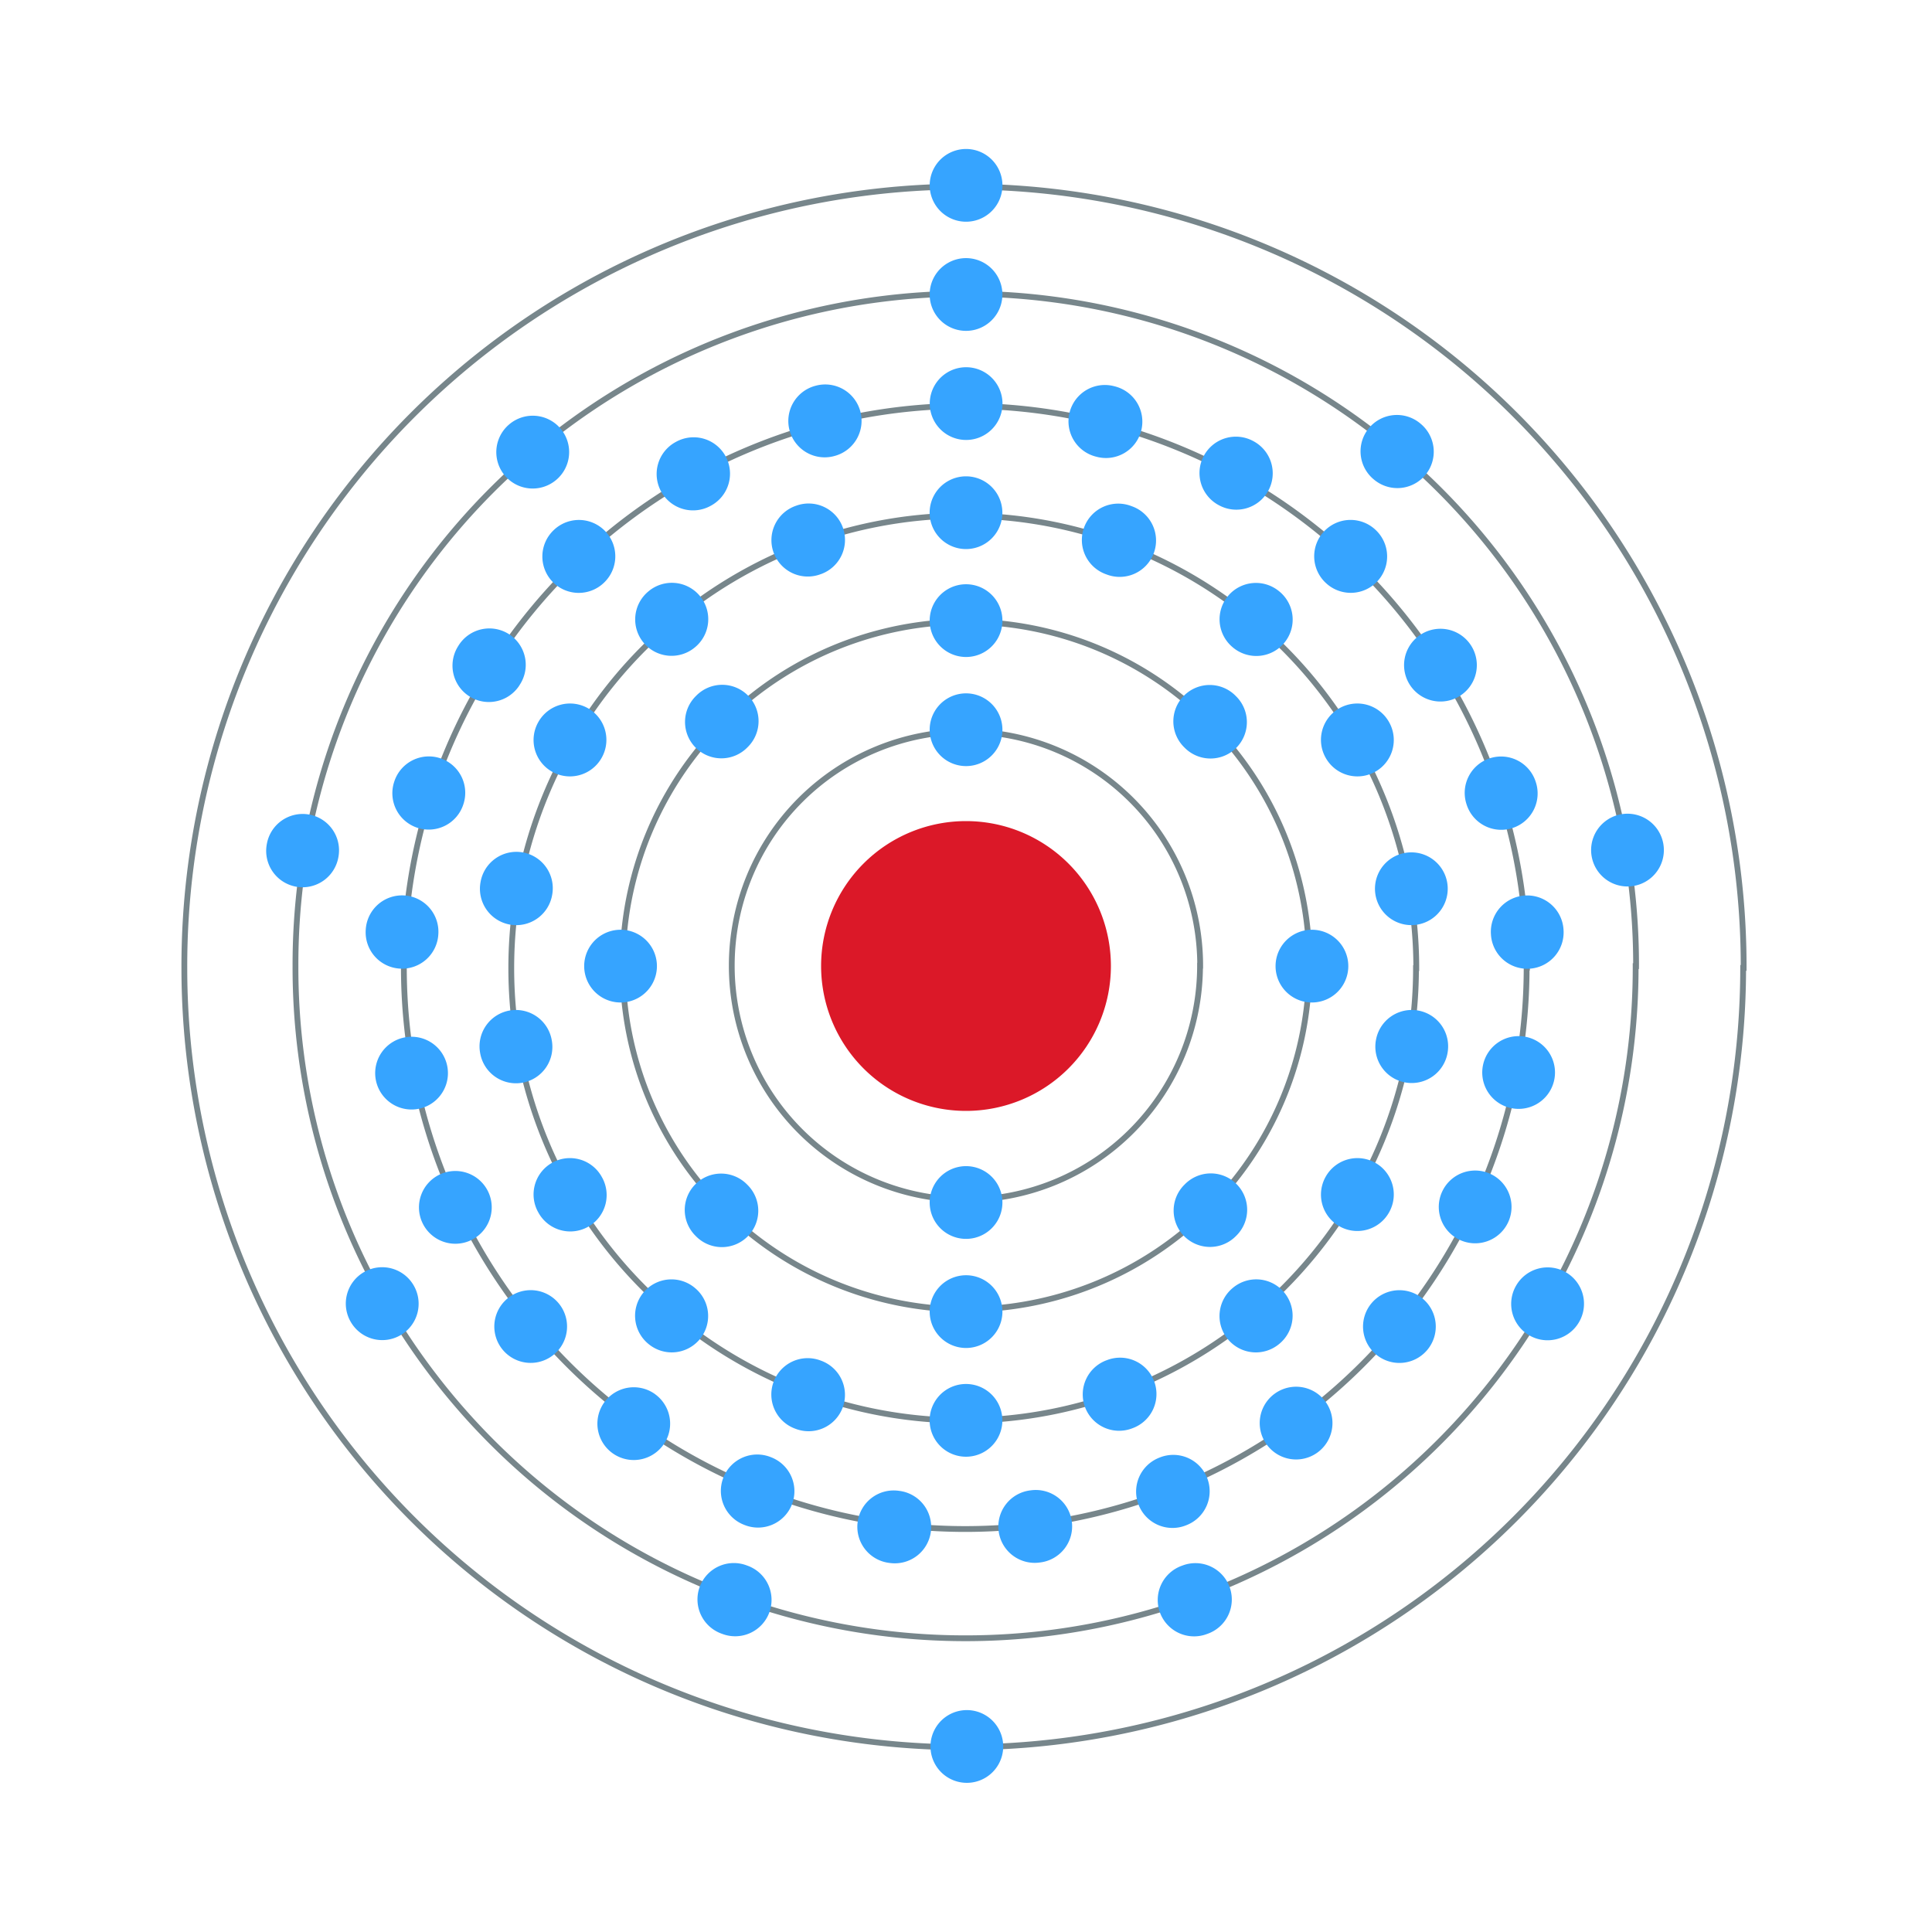 <?xml version="1.0" encoding="UTF-8" standalone="no"?>
<svg
   version="1.1"
   preserveAspectRatio="xMidYMid"
   zoomAndPan="magnify"
   id="Electron shell Ununoctium"
   viewBox="-1000 -1000 500 500"
   width="500"
   height="500"
   xmlns="http://www.w3.org/2000/svg"
   xmlns:svg="http://www.w3.org/2000/svg"
   xmlns:rdf="http://www.w3.org/1999/02/22-rdf-syntax-ns#"
   xmlns:cc="http://creativecommons.org/ns#"
   xmlns:dc="http://purl.org/dc/elements/1.1/">
  <desc
     id="element_description">118 Uuo (Ununoctium) Legend_color:#e8e8e8</desc>
  <desc
     id="element_electron_configuration">2,8,18,32,32,18,8</desc>
  <defs
     id="defs4107">
    <circle
       id="electron"
       fill="#77868b"
       stroke="none"
       r="30"
       cx="0"
       cy="0" />
  </defs>
  <path
     fill="#c0ffff"
     stroke="#000000"
     stroke-width="0.709"
     stroke-miterlimit="0"
     d="m -712.5,-750 a 37.5,37.5 0 1 1 -75,0 37.5,37.5 0 1 1 75,0 z"
     id="nucleus"
     style="display:inline;fill:#db1828;fill-opacity:1;stroke:none;stroke-width:0;stroke-dasharray:none" />
  <path
     id="orbit"
     style="display:inline;fill:none;fill-opacity:1;stroke:#77868b;stroke-width:1.5;stroke-dasharray:none;stroke-opacity:1"
     d="m -689.432,-750.086 a 60.594,60.587 0 1 1 -121.188,0 60.613,60.606 0 1 1 121.226,0 z m 28.242,-4.7e-4 a 88.833,88.688 0 1 1 -177.665,0 88.861,88.716 0 1 1 177.721,0 z m 27.649,0.638 a 117.071,117.078 0 1 1 -234.143,0 117.108,117.115 0 1 1 234.217,0 z m 28.631,-0.153 a 145.284,145.31 0 1 1 -290.568,0 145.33,145.356 0 1 1 290.66,0 z m 28.214,-0.375 a 173.419,173.542 0 1 1 -346.837,0 173.474,173.597 0 1 1 346.947,0 z m 27.824,0.472 a 201.71,201.695 0 1 1 -403.42,0 201.774,201.759 0 1 1 403.547,0 z" />
  <path
     id="64-Gd"
     style="display:inline;fill:#36a4ff;fill-opacity:1;stroke:none;stroke-width:0;stroke-dasharray:none;stroke-opacity:1"
     d="m -749.993,-914.374 a 9.412,9.412 0 1 1 0,-18.824 9.412,9.412 0 1 1 0,18.824 z m -106.098,38.601 a 9.412,9.412 0 1 1 -12.104,-14.417 9.413,9.413 0 1 1 12.104,14.419 z m -56.324,97.544 a 9.414,9.414 0 1 1 -18.542,-3.266 9.414,9.414 0 1 1 18.542,3.266 z m 19.483,110.909 a 9.412,9.412 0 1 1 -16.302,9.412 9.412,9.412 0 1 1 16.302,-9.412 z m 86.242,72.468 a 9.412,9.412 0 1 1 -6.438,17.685 9.412,9.412 0 1 1 6.438,-17.685 z m 112.676,0.024 a 9.412,9.412 0 1 1 6.438,17.685 9.412,9.412 0 1 1 -6.438,-17.685 z m 86.379,-72.449 a 9.412,9.412 0 1 1 16.302,9.412 9.412,9.412 0 1 1 -16.302,-9.412 z m 19.558,-111.085 a 9.414,9.414 0 1 1 18.542,-3.271 9.414,9.414 0 1 1 -18.542,3.271 z m -56.378,-97.555 a 9.416,9.416 0 1 1 12.106,-14.424 9.415,9.415 0 1 1 -12.104,14.424 z m -105.514,-10.221 a 9.412,9.412 0 1 1 0,-18.824 9.412,9.412 0 1 1 0,18.824 z m -34.261,4.202 a 9.413,9.413 0 1 1 -4.678,-18.236 9.412,9.412 0 1 1 4.659,18.236 z m -31.801,12.814 a 9.415,9.415 0 1 1 -9.073,-16.499 9.415,9.415 0 1 1 9.073,16.499 z m -27.7,19.963 a 9.413,9.413 0 1 1 -12.885,-13.725 9.412,9.412 0 1 1 12.885,13.723 z m -21.801,26.471 a 9.414,9.414 0 1 1 -15.897,-10.09 9.412,9.412 0 1 1 15.883,10.09 z m -14.542,30.824 a 9.413,9.413 0 1 1 -17.906,-5.812 9.413,9.413 0 1 1 17.906,5.812 z m -6.487,33.671 a 9.412,9.412 0 1 1 -18.786,-1.188 9.412,9.412 0 1 1 18.786,1.186 z m 2.32,34.154 a 9.414,9.414 0 1 1 -18.495,3.53 9.414,9.414 0 1 1 18.495,-3.53 z m 10.603,32.495 a 9.414,9.414 0 1 1 -17.036,8.019 9.414,9.414 0 1 1 17.036,-8.019 z m 18.231,28.848 a 9.412,9.412 0 1 1 -14.504,12 9.412,9.412 0 1 1 14.504,-12 z m 24.958,23.523 a 9.413,9.413 0 1 1 -11.069,15.229 9.417,9.417 0 1 1 11.083,-15.229 z m 29.989,16.302 a 9.414,9.414 0 1 1 -6.927,17.506 9.414,9.414 0 1 1 6.927,-17.506 z m 33.074,8.692 a 9.412,9.412 0 1 1 -2.362,18.673 9.412,9.412 0 1 1 2.362,-18.673 z m 34.128,-0.122 a 9.412,9.412 0 1 1 2.365,18.673 9.412,9.412 0 1 1 -2.362,-18.673 z m 33.337,-8.476 a 9.414,9.414 0 1 1 6.927,17.506 9.414,9.414 0 1 1 -6.927,-17.506 z m 29.817,-16.542 a 9.412,9.412 0 1 1 11.066,15.229 9.413,9.413 0 1 1 -11.069,-15.229 z m 25.017,-23.365 a 9.412,9.412 0 1 1 14.504,12 9.412,9.412 0 1 1 -14.504,-12 z m 18.339,-28.975 a 9.414,9.414 0 1 1 17.036,8.019 9.414,9.414 0 1 1 -17.036,-8.019 z m 10.518,-32.542 a 9.414,9.414 0 1 1 18.495,3.53 9.414,9.414 0 1 1 -18.495,-3.53 z m 2.085,-33.977 a 9.412,9.412 0 1 1 18.786,-1.186 9.412,9.412 0 1 1 -18.786,1.186 z m -6.306,-33.643 a 9.412,9.412 0 1 1 17.902,-5.817 9.412,9.412 0 1 1 -17.902,5.817 z m -14.711,-30.994 a 9.415,9.415 0 1 1 15.899,-10.09 9.414,9.414 0 1 1 -15.897,10.09 z m -21.704,-26.307 a 9.413,9.413 0 1 1 12.885,-13.725 9.412,9.412 0 1 1 -12.885,13.723 z m -27.784,-20.179 a 9.416,9.416 0 1 1 9.073,-16.502 9.415,9.415 0 1 1 -9.073,16.499 z m -31.608,-12.499 a 9.412,9.412 0 1 1 4.678,-18.231 9.412,9.412 0 1 1 -4.678,18.231 z m -33.724,-60.82 a 9.412,9.412 0 1 1 0,-18.824 9.412,9.412 0 1 1 0,18.824 z m 0.2,404.016 a 9.412,9.412 0 1 1 0,-18.824 9.412,9.412 0 1 1 0,18.824 z m -0.218,-319.298 a 9.412,9.412 0 1 1 0,-18.824 9.412,9.412 0 1 1 0,18.824 z m 0,234.9 a 9.412,9.412 0 1 1 0,-18.824 9.412,9.412 0 1 1 0,18.824 z m -37.552,-228.423 a 9.412,9.412 0 1 1 -6.438,-17.685 9.415,9.415 0 1 1 6.438,17.695 z m 80.477,221.111 a 9.412,9.412 0 1 1 -6.438,-17.688 9.412,9.412 0 1 1 6.438,17.685 z M -820.107,-832.508 a 9.415,9.415 0 1 1 -12.104,-14.424 9.415,9.415 0 1 1 12.104,14.424 z m 151.251,180.247 a 9.414,9.414 0 1 1 -12.106,-14.419 9.413,9.413 0 1 1 12.104,14.419 z M -844.338,-803.795 a 9.412,9.412 0 1 1 -16.302,-9.412 9.412,9.412 0 1 1 16.302,9.412 z m 203.777,117.65 a 9.412,9.412 0 1 1 -16.302,-9.412 9.412,9.412 0 1 1 16.302,9.412 z m -216.535,-82.28 a 9.414,9.414 0 1 1 -18.542,-3.266 9.414,9.414 0 1 1 18.542,3.266 z m 231.731,40.86 a 9.414,9.414 0 1 1 -18.542,-3.266 9.412,9.412 0 1 1 18.542,3.247 z m -231.836,-3.2 a 9.414,9.414 0 1 1 -18.542,3.266 9.414,9.414 0 1 1 18.542,-3.266 z m 231.728,-40.865 a 9.414,9.414 0 1 1 -18.542,3.271 9.414,9.414 0 1 1 18.542,-3.271 z m -218.869,76.072 a 9.412,9.412 0 1 1 -16.299,9.412 9.412,9.412 0 1 1 16.302,-9.412 z m 203.779,-117.65 a 9.412,9.412 0 1 1 -16.302,9.412 9.412,9.412 0 1 1 16.302,-9.412 z m -179.574,146.545 a 9.415,9.415 0 1 1 -12.104,14.424 9.415,9.415 0 1 1 12.104,-14.424 z m 151.251,-180.252 a 9.414,9.414 0 1 1 -12.106,14.419 9.413,9.413 0 1 1 12.104,-14.419 z m -118.803,198.998 a 9.412,9.412 0 1 1 -6.438,17.685 9.412,9.412 0 1 1 6.447,-17.685 z m 80.48,-221.111 a 9.412,9.412 0 1 1 -6.44,17.683 9.412,9.412 0 1 1 6.438,-17.685 z M -829.989,-749.97 a 9.412,9.412 0 1 1 -18.824,0 9.412,9.412 0 1 1 18.824,0 z m 178.928,0 a 9.412,9.412 0 1 1 -18.824,0 9.412,9.412 0 1 1 18.824,0 z m -98.926,-80.002 a 9.412,9.412 0 1 1 0,-18.824 9.412,9.412 0 1 1 0,18.824 z m 0,178.828 a 9.412,9.412 0 1 1 0,-18.824 9.412,9.412 0 1 1 0,18.824 z m -56.633,-42.272 a 9.412,9.412 0 1 1 -13.309,13.309 9.412,9.412 0 1 1 13.309,-13.309 z m 126.45,-126.45 a 9.412,9.412 0 1 1 -13.309,13.309 9.412,9.412 0 1 1 13.309,-13.309 z m -126.375,13.262 a 9.412,9.412 0 1 1 -13.309,-13.309 9.412,9.412 0 1 1 13.309,13.309 z m 126.45,126.45 a 9.412,9.412 0 1 1 -13.309,-13.309 9.412,9.412 0 1 1 13.309,13.309 z m -69.893,-121.582 a 9.412,9.412 0 1 1 0,-18.824 9.412,9.412 0 1 1 0,18.824 z m 0,122.356 a 9.412,9.412 0 1 1 0,-18.824 9.412,9.412 0 1 1 0,18.824 z" />
</svg>

